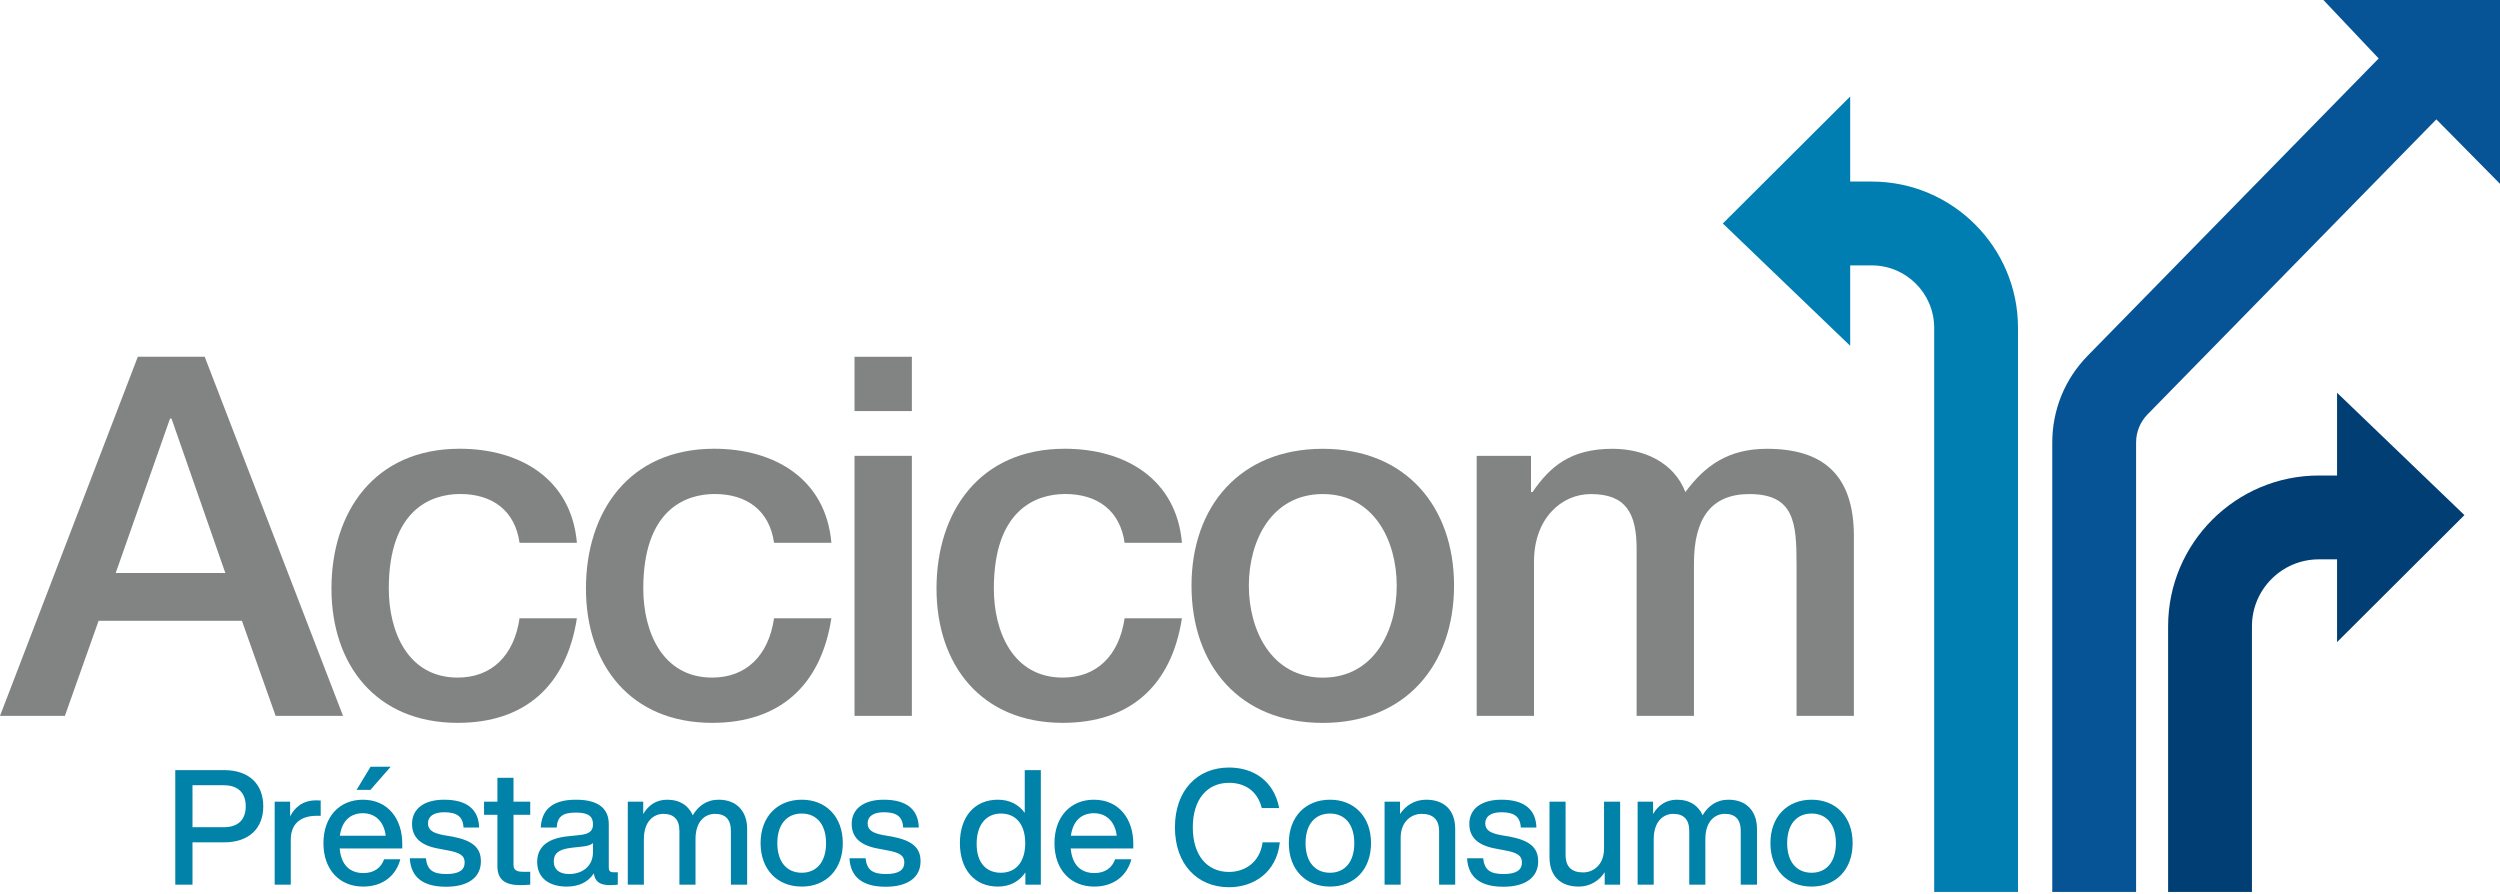 <svg width="1088" height="389" viewBox="0 0 1088 389" fill="none" xmlns="http://www.w3.org/2000/svg">
<g clip-path="url(#clip0_8725_7594)">
<path d="M59.98 155.262H89.091L149.284 311.545H119.954L105.289 270.176H42.907L28.241 311.545H0.005L59.98 155.262ZM50.349 249.382H98.066L74.645 182.184H73.988L50.349 249.382Z" fill="#828383"/>
<path d="M226.114 236.224C224.144 222.216 214.294 214.993 200.286 214.993C187.372 214.993 169.204 221.997 169.204 256.143C169.204 274.967 177.522 294.885 199.191 294.885C213.856 294.885 223.706 285.473 226.114 269.057H251.067C246.47 298.606 228.303 314.585 199.191 314.585C163.732 314.585 144.251 289.413 144.251 256.143C144.251 222.872 162.856 195.293 200.067 195.293C226.333 195.293 248.659 208.426 251.067 236.224H226.114Z" fill="#828383"/>
<path d="M336.867 236.224C334.897 222.216 325.047 214.993 311.039 214.993C298.125 214.993 279.957 221.997 279.957 256.143C279.957 274.967 288.275 294.885 309.944 294.885C324.61 294.885 334.459 285.473 336.867 269.057H361.82C357.223 298.606 339.056 314.585 309.944 314.585C274.485 314.585 255.004 289.413 255.004 256.143C255.004 222.872 273.61 195.293 310.82 195.293C337.086 195.293 359.412 208.426 361.82 236.224H336.867Z" fill="#828383"/>
<path d="M371.89 155.262H396.843V178.901H371.89V155.262ZM371.89 198.382H396.843V311.545H371.89V198.382Z" fill="#828383"/>
<path d="M489.431 236.224C487.461 222.216 477.611 214.993 463.602 214.993C450.688 214.993 432.521 221.997 432.521 256.143C432.521 274.967 440.838 294.885 462.508 294.885C477.173 294.885 487.023 285.473 489.431 269.057H514.383C509.787 298.606 491.619 314.585 462.508 314.585C427.049 314.585 407.568 289.413 407.568 256.143C407.568 222.872 426.173 195.293 463.383 195.293C489.649 195.293 511.976 208.426 514.383 236.224H489.431Z" fill="#828383"/>
<path d="M518.544 254.854C518.544 220.489 539.557 195.317 575.673 195.317C611.789 195.317 632.801 220.489 632.801 254.854C632.801 289.219 611.789 314.609 575.673 314.609C539.557 314.609 518.544 289.657 518.544 254.854ZM607.849 254.854C607.849 235.373 597.999 215.017 575.673 215.017C553.346 215.017 543.497 235.373 543.497 254.854C543.497 274.335 553.346 294.91 575.673 294.91C597.999 294.91 607.849 274.554 607.849 254.854Z" fill="#828383"/>
<path d="M642.65 198.382H666.289V214.141H666.946C674.607 202.978 683.581 195.317 701.749 195.317C715.538 195.317 728.452 201.227 733.487 214.141C742.023 202.541 752.311 195.317 768.946 195.317C792.804 195.317 806.813 206.043 806.813 233.403V311.545H781.86V245.442C781.86 227.275 780.766 215.017 761.285 215.017C744.431 215.017 737.208 225.961 737.208 245.223V311.545H712.255V238.875C712.255 223.116 707.44 215.017 692.337 215.017C679.422 215.017 667.603 225.742 667.603 244.347V311.545H642.65V198.382Z" fill="#828383"/>
<path d="M814.59 79.017H805.202V42.002L749.776 97.258L805.202 150.495V115.498H814.59C829.571 115.498 841.756 127.683 841.756 142.664V388.179H878.236V142.664C878.236 107.57 849.684 79.017 814.59 79.017Z" fill="#017EB1"/>
<path d="M1072.51 224.162L1017.09 170.924V206.943H1009.16C972.993 206.943 943.565 236.371 943.565 272.535V388.179H980.046V272.535C980.046 256.484 993.106 243.424 1009.16 243.424H1017.09V279.442L1072.51 224.186V224.162Z" fill="#003E73"/>
<path d="M1088 0L1011.15 0.001L1035.2 25.44L908.567 154.8C898.62 164.942 893.148 178.367 893.148 192.57V388.179H929.628V192.57C929.628 187.973 931.404 183.62 934.638 180.312L1060.3 51.949L1088 80V0Z" fill="#065496"/>
<path d="M97.494 335.151C108.766 335.151 114.577 341.592 114.577 350.904C114.577 360.145 108.766 366.587 97.494 366.587H83.772V385H76.28V335.151H97.494ZM97.354 360.005C103.655 360.005 106.946 356.715 106.946 350.904C106.946 345.093 103.655 341.732 97.354 341.732H83.772V360.005H97.354ZM137.537 348.313C138.167 348.313 138.797 348.313 139.567 348.383V355.034H137.817C130.885 355.034 126.545 358.465 126.545 365.396V385H119.543V348.873H126.265V355.315C128.225 351.394 131.796 348.313 137.537 348.313ZM170.027 333.681L161.205 343.762H155.184L161.275 333.681H170.027ZM175.067 367.217V369.247H147.832C148.463 376.598 152.383 379.959 158.194 379.959C162.885 379.959 165.896 377.579 167.156 373.938H174.227C172.407 380.939 166.736 385.84 158.054 385.84C147.832 385.84 140.761 378.559 140.761 366.937C140.761 355.595 147.622 348.033 157.914 348.033C168.836 348.033 175.067 356.365 175.067 367.217ZM157.914 353.914C152.663 353.914 148.813 357.065 147.902 363.716H167.856C167.226 358.115 163.795 353.914 157.914 353.914ZM194.164 385.91C184.502 385.91 178.831 382.129 178.341 373.518H185.342C185.902 378.559 188.353 380.379 194.234 380.379C199.905 380.379 202.215 378.559 202.215 375.338C202.215 372.468 200.465 371.067 194.514 370.017L190.803 369.317C183.032 367.917 179.321 364.416 179.321 358.535C179.321 352.164 184.362 348.033 193.254 348.033C203.546 348.033 208.307 352.514 208.517 360.145H201.725C201.445 354.964 198.365 353.494 193.254 353.494C188.703 353.494 186.253 355.315 186.253 358.325C186.253 361.406 188.703 362.596 192.974 363.436L196.754 364.066C205.576 365.746 209.287 368.827 209.287 374.848C209.287 381.919 203.616 385.91 194.164 385.91ZM230.757 354.614H223.475V376.318C223.475 378.419 224.525 379.399 227.606 379.399H230.757V385C229.216 385.14 227.746 385.21 226.486 385.21C219.975 385.21 216.474 382.97 216.474 376.949V354.614H210.663V348.873H216.474V338.511H223.475V348.873H230.757V354.614ZM266.904 379.609H268.864V385C267.814 385.14 266.553 385.21 265.433 385.21C260.952 385.21 258.922 383.6 258.432 380.099C255.982 383.88 251.921 385.84 246.67 385.84C238.898 385.84 233.787 382.059 233.787 375.128C233.787 369.317 237.288 364.906 247.37 363.926L252.691 363.366C256.192 362.946 258.082 361.756 258.082 358.815C258.082 355.455 256.332 353.634 250.661 353.634C244.99 353.634 242.609 355.245 242.259 360.145H235.328C235.748 352.864 239.809 348.033 250.661 348.033C261.022 348.033 264.943 352.374 264.943 358.675V377.789C264.943 378.909 265.503 379.609 266.904 379.609ZM247.72 380.379C252.831 380.379 258.082 377.509 258.082 370.717V366.937C257.032 367.777 255.561 368.197 253.601 368.407L248.56 368.967C242.749 369.667 240.999 371.698 240.999 374.918C240.999 378.209 243.169 380.379 247.72 380.379ZM312.698 348.033C320.889 348.033 325.16 353.354 325.16 360.776V385H318.089V361.686C318.089 356.505 315.638 354.194 311.158 354.194C306.887 354.194 302.686 357.345 302.686 365.186V385H295.685V361.686C295.685 356.505 293.164 354.194 288.684 354.194C284.553 354.194 280.212 357.345 280.212 365.186V385H273.211V348.873H279.932V354.264C282.102 350.554 285.463 348.033 290.364 348.033C296.035 348.033 299.746 350.764 301.496 354.824C303.806 350.834 307.517 348.033 312.698 348.033ZM348.931 385.84C338.359 385.84 331.007 378.489 331.007 366.937C331.007 355.385 338.359 348.033 348.931 348.033C359.433 348.033 366.784 355.385 366.784 366.937C366.784 378.489 359.433 385.84 348.931 385.84ZM348.931 379.819C355.302 379.819 359.503 375.198 359.503 366.937C359.503 358.675 355.302 354.054 348.931 354.054C342.49 354.054 338.289 358.675 338.289 366.937C338.289 375.198 342.49 379.819 348.931 379.819ZM385.504 385.91C375.842 385.91 370.171 382.129 369.681 373.518H376.683C377.243 378.559 379.693 380.379 385.574 380.379C391.245 380.379 393.556 378.559 393.556 375.338C393.556 372.468 391.805 371.067 385.854 370.017L382.144 369.317C374.372 367.917 370.661 364.416 370.661 358.535C370.661 352.164 375.702 348.033 384.594 348.033C394.886 348.033 399.647 352.514 399.857 360.145H393.066C392.786 354.964 389.705 353.494 384.594 353.494C380.043 353.494 377.593 355.315 377.593 358.325C377.593 361.406 380.043 362.596 384.314 363.436L388.095 364.066C396.916 365.746 400.627 368.827 400.627 374.848C400.627 381.919 394.956 385.91 385.504 385.91ZM445.967 335.151H452.968V385H446.247V379.679C443.656 383.53 439.596 385.84 434.275 385.84C424.193 385.84 417.752 378.489 417.752 366.937C417.752 355.385 424.193 348.033 434.275 348.033C439.386 348.033 443.376 350.134 445.967 353.774V335.151ZM435.605 379.819C442.046 379.819 446.177 375.198 446.177 366.937C446.177 358.675 442.046 354.054 435.605 354.054C429.164 354.054 425.033 358.955 425.033 367.217C425.033 375.478 429.164 379.819 435.605 379.819ZM493.211 367.217V369.247H465.976C466.606 376.598 470.527 379.959 476.338 379.959C481.029 379.959 484.04 377.579 485.3 373.938H492.371C490.551 380.939 484.88 385.84 476.198 385.84C465.976 385.84 458.905 378.559 458.905 366.937C458.905 355.595 465.766 348.033 476.058 348.033C486.98 348.033 493.211 356.365 493.211 367.217ZM476.058 353.914C470.807 353.914 466.957 357.065 466.046 363.716H486C485.37 358.115 481.939 353.914 476.058 353.914ZM534.858 386.12C521.135 386.12 511.333 376.178 511.333 360.075C511.333 343.972 521.065 334.031 534.858 334.031C545.219 334.031 554.321 339.492 556.702 351.674H549.14C547.11 343.762 541.299 340.682 534.858 340.682C525.336 340.682 519.105 347.893 519.105 360.075C519.105 372.258 525.336 379.469 534.858 379.469C541.649 379.469 548.3 375.408 549.49 366.587H556.982C555.581 379.679 545.639 386.12 534.858 386.12ZM578.82 385.84C568.248 385.84 560.896 378.489 560.896 366.937C560.896 355.385 568.248 348.033 578.82 348.033C589.322 348.033 596.673 355.385 596.673 366.937C596.673 378.489 589.322 385.84 578.82 385.84ZM578.82 379.819C585.191 379.819 589.392 375.198 589.392 366.937C589.392 358.675 585.191 354.054 578.82 354.054C572.378 354.054 568.178 358.675 568.178 366.937C568.178 375.198 572.378 379.819 578.82 379.819ZM620.631 348.033C628.472 348.033 633.303 352.514 633.303 360.776V385H626.302V361.756C626.302 356.575 623.571 354.194 618.671 354.194C614.4 354.194 609.569 357.345 609.569 364.626V385H602.568V348.873H609.289V354.264C611.669 350.694 615.52 348.033 620.631 348.033ZM654.29 385.91C644.628 385.91 638.957 382.129 638.467 373.518H645.469C646.029 378.559 648.479 380.379 654.36 380.379C660.031 380.379 662.342 378.559 662.342 375.338C662.342 372.468 660.591 371.067 654.64 370.017L650.93 369.317C643.158 367.917 639.447 364.416 639.447 358.535C639.447 352.164 644.488 348.033 653.38 348.033C663.672 348.033 668.433 352.514 668.643 360.145H661.852C661.572 354.964 658.491 353.494 653.38 353.494C648.829 353.494 646.379 355.315 646.379 358.325C646.379 361.406 648.829 362.596 653.1 363.436L656.881 364.066C665.702 365.746 669.413 368.827 669.413 374.848C669.413 381.919 663.742 385.91 654.29 385.91ZM698.079 348.873H705.081V385H698.359V379.609C696.049 383.18 692.128 385.84 687.017 385.84C679.246 385.84 674.345 381.359 674.345 373.098V348.873H681.346V372.118C681.346 377.299 684.077 379.679 688.978 379.679C693.319 379.679 698.079 376.528 698.079 369.247V348.873ZM752.182 348.033C760.374 348.033 764.645 353.354 764.645 360.776V385H757.573V361.686C757.573 356.505 755.123 354.194 750.642 354.194C746.371 354.194 742.171 357.345 742.171 365.186V385H735.169V361.686C735.169 356.505 732.649 354.194 728.168 354.194C724.037 354.194 719.696 357.345 719.696 365.186V385H712.695V348.873H719.416V354.264C721.587 350.554 724.947 348.033 729.848 348.033C735.519 348.033 739.23 350.764 740.98 354.824C743.291 350.834 747.001 348.033 752.182 348.033ZM788.415 385.84C777.843 385.84 770.492 378.489 770.492 366.937C770.492 355.385 777.843 348.033 788.415 348.033C798.917 348.033 806.268 355.385 806.268 366.937C806.268 378.489 798.917 385.84 788.415 385.84ZM788.415 379.819C794.786 379.819 798.987 375.198 798.987 366.937C798.987 358.675 794.786 354.054 788.415 354.054C781.974 354.054 777.773 358.675 777.773 366.937C777.773 375.198 781.974 379.819 788.415 379.819Z" fill="#0082A9"/>
</g>
<defs>
<clipPath id="clip0_8725_7594">
<rect width="1088" height="388.179" fill="white"/>
</clipPath>
</defs>
</svg>
